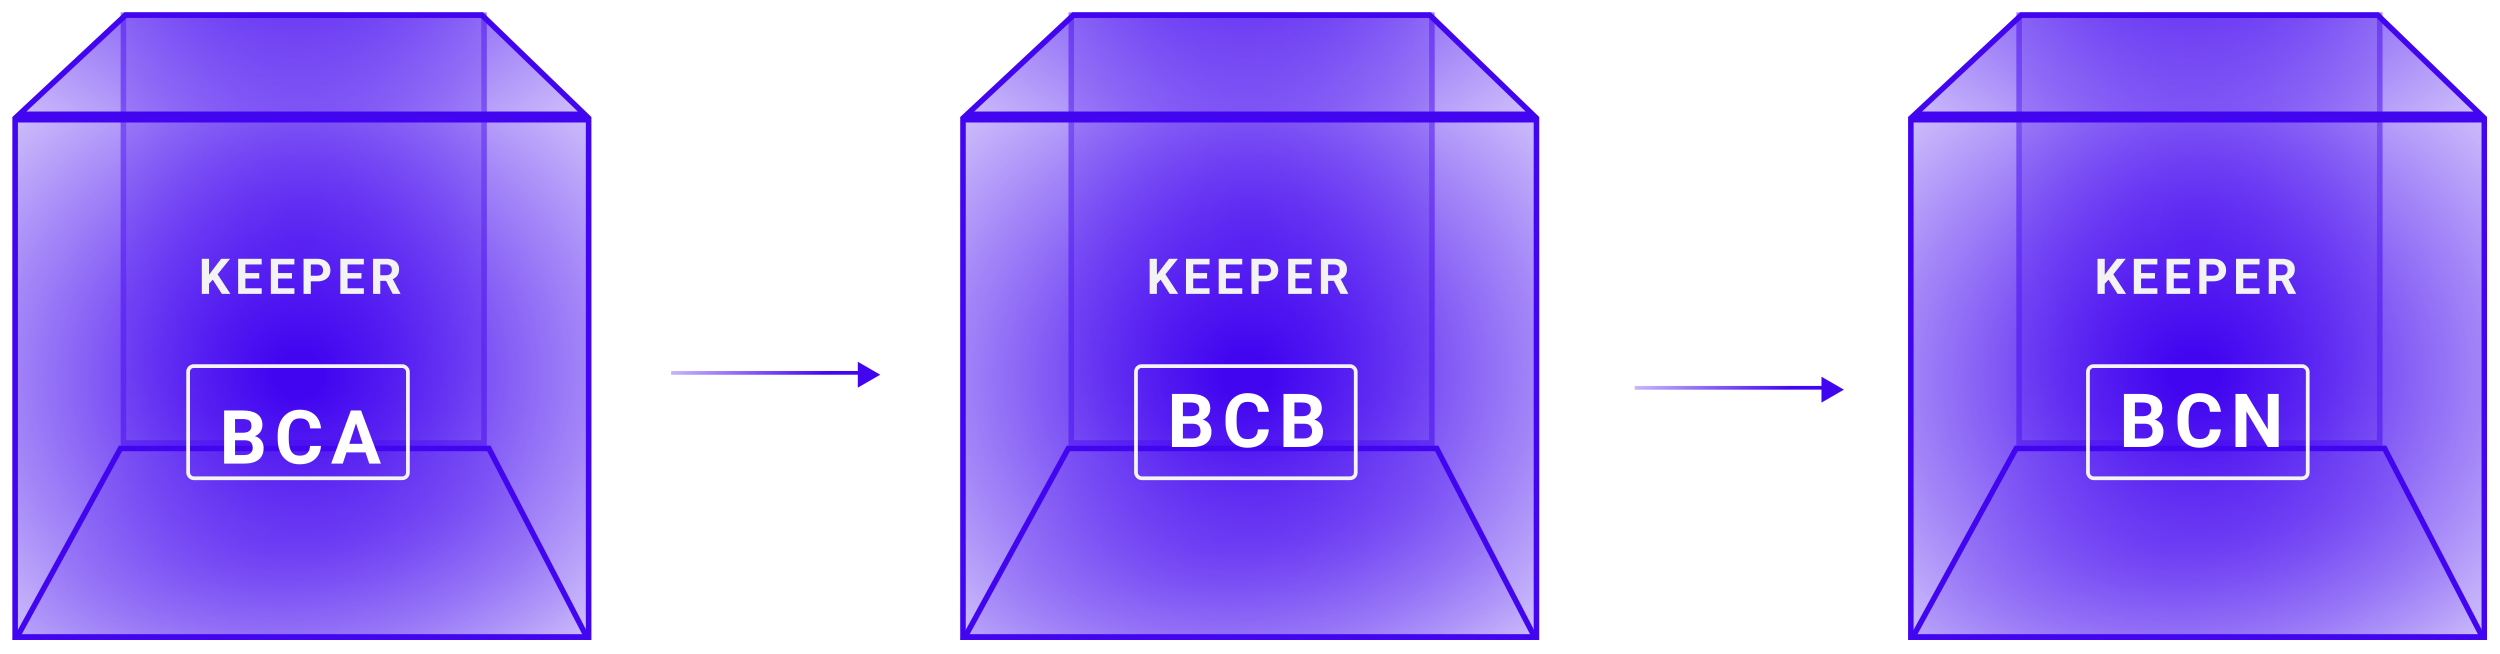 <svg width="604" height="158" viewBox="0 0 604 158" fill="none" xmlns="http://www.w3.org/2000/svg">
<g filter="url(#filter0_f_438_97)">
<rect x="3" y="28.268" width="139.869" height="126.333" fill="url(#paint0_radial_438_97)"/>
<rect x="3.664" y="28.931" width="138.542" height="125.006" stroke="#4205F0" stroke-width="1.327"/>
</g>
<g opacity="0.5" filter="url(#filter1_f_438_97)">
<rect x="29.169" y="3" width="88.433" height="104.676" fill="url(#paint1_radial_438_97)"/>
<rect x="29.832" y="3.664" width="87.106" height="103.349" stroke="#4205F0" stroke-width="1.327"/>
</g>
<g filter="url(#filter2_f_438_97)">
<path d="M28.718 107.676H118.505L142.869 154.6H3L28.718 107.676Z" fill="url(#paint2_radial_438_97)" fill-opacity="0.3"/>
<path d="M4.12 153.936L29.111 108.339H118.102L141.777 153.936H4.12Z" stroke="#4205F0" stroke-width="1.327"/>
</g>
<g filter="url(#filter3_f_438_97)">
<path d="M30.071 3H116.7L142.869 28.267H3L30.071 3Z" fill="url(#paint3_radial_438_97)"/>
<path d="M4.683 27.603L30.333 3.664H116.432L141.227 27.603H4.683Z" stroke="#4205F0" stroke-width="1.327"/>
</g>
<path d="M50.505 62.519V71H48.757V62.519H50.505ZM55.584 62.519L52.223 66.707L50.283 68.792L49.969 67.138L51.279 65.344L53.441 62.519H55.584ZM53.598 71L51.099 67.08L52.392 65.996L55.666 71H53.598ZM63.226 69.637V71H58.711V69.637H63.226ZM59.282 62.519V71H57.535V62.519H59.282ZM62.637 65.973V67.301H58.711V65.973H62.637ZM63.22 62.519V63.888H58.711V62.519H63.22ZM71.129 69.637V71H66.615V69.637H71.129ZM67.186 62.519V71H65.438V62.519H67.186ZM70.541 65.973V67.301H66.615V65.973H70.541ZM71.123 62.519V63.888H66.615V62.519H71.123ZM76.644 67.977H74.483V66.614H76.644C76.978 66.614 77.25 66.559 77.46 66.451C77.669 66.338 77.823 66.183 77.92 65.985C78.017 65.787 78.066 65.563 78.066 65.315C78.066 65.062 78.017 64.827 77.92 64.61C77.823 64.392 77.669 64.218 77.46 64.086C77.25 63.954 76.978 63.888 76.644 63.888H75.089V71H73.341V62.519H76.644C77.308 62.519 77.877 62.639 78.351 62.88C78.829 63.117 79.194 63.445 79.446 63.864C79.699 64.284 79.825 64.763 79.825 65.303C79.825 65.851 79.699 66.324 79.446 66.724C79.194 67.124 78.829 67.433 78.351 67.651C77.877 67.868 77.308 67.977 76.644 67.977ZM87.915 69.637V71H83.4V69.637H87.915ZM83.971 62.519V71H82.224V62.519H83.971ZM87.326 65.973V67.301H83.4V65.973H87.326ZM87.909 62.519V63.888H83.4V62.519H87.909ZM90.127 62.519H93.29C93.939 62.519 94.496 62.616 94.962 62.81C95.432 63.004 95.793 63.291 96.045 63.672C96.298 64.053 96.424 64.521 96.424 65.076C96.424 65.53 96.346 65.921 96.191 66.247C96.04 66.569 95.824 66.839 95.544 67.056C95.269 67.27 94.944 67.441 94.572 67.569L94.018 67.86H91.269L91.257 66.497H93.302C93.609 66.497 93.863 66.443 94.065 66.334C94.267 66.225 94.418 66.074 94.519 65.88C94.624 65.686 94.676 65.46 94.676 65.204C94.676 64.932 94.626 64.697 94.525 64.499C94.424 64.301 94.271 64.15 94.065 64.045C93.859 63.94 93.601 63.888 93.29 63.888H91.875V71H90.127V62.519ZM94.869 71L92.935 67.219L94.781 67.208L96.739 70.918V71H94.869Z" fill="#F3F3F3"/>
<g filter="url(#filter4_d_438_97)">
<g filter="url(#filter5_d_438_97)">
<path d="M59.169 102.369H55.873L55.855 100.554H58.622C59.11 100.554 59.509 100.492 59.821 100.369C60.132 100.239 60.364 100.054 60.517 99.813C60.675 99.567 60.755 99.267 60.755 98.915C60.755 98.515 60.678 98.192 60.526 97.945C60.379 97.698 60.147 97.519 59.83 97.408C59.518 97.296 59.116 97.24 58.622 97.24H56.789V108H54.146V95.169H58.622C59.368 95.169 60.035 95.24 60.623 95.381C61.216 95.522 61.718 95.736 62.13 96.024C62.541 96.312 62.855 96.676 63.072 97.117C63.29 97.552 63.398 98.069 63.398 98.668C63.398 99.197 63.278 99.684 63.037 100.131C62.802 100.577 62.429 100.941 61.918 101.223C61.413 101.505 60.752 101.661 59.935 101.69L59.169 102.369ZM59.054 108H55.15L56.181 105.938H59.054C59.518 105.938 59.897 105.864 60.191 105.718C60.485 105.565 60.702 105.359 60.843 105.101C60.984 104.842 61.054 104.546 61.054 104.211C61.054 103.835 60.99 103.509 60.861 103.233C60.737 102.956 60.538 102.745 60.261 102.598C59.985 102.445 59.621 102.369 59.169 102.369H56.622L56.639 100.554H59.812L60.42 101.267C61.201 101.256 61.83 101.394 62.306 101.682C62.788 101.964 63.137 102.331 63.355 102.783C63.578 103.235 63.689 103.72 63.689 104.237C63.689 105.06 63.51 105.753 63.152 106.317C62.793 106.875 62.268 107.295 61.574 107.577C60.887 107.859 60.047 108 59.054 108ZM74.915 103.744H77.549C77.496 104.607 77.258 105.374 76.835 106.044C76.418 106.713 75.834 107.236 75.082 107.612C74.336 107.988 73.437 108.176 72.385 108.176C71.563 108.176 70.826 108.035 70.173 107.753C69.521 107.465 68.963 107.054 68.499 106.52C68.041 105.985 67.691 105.339 67.45 104.581C67.21 103.823 67.089 102.974 67.089 102.034V101.144C67.089 100.204 67.213 99.355 67.459 98.597C67.712 97.834 68.07 97.184 68.534 96.65C69.004 96.115 69.565 95.704 70.218 95.416C70.87 95.128 71.598 94.984 72.403 94.984C73.472 94.984 74.374 95.178 75.108 95.566C75.849 95.954 76.421 96.488 76.827 97.17C77.238 97.851 77.485 98.627 77.567 99.496H74.923C74.894 98.979 74.791 98.541 74.615 98.183C74.439 97.819 74.171 97.546 73.813 97.364C73.46 97.175 72.99 97.082 72.403 97.082C71.962 97.082 71.578 97.164 71.249 97.328C70.919 97.493 70.643 97.743 70.42 98.077C70.197 98.412 70.029 98.835 69.918 99.346C69.812 99.852 69.759 100.445 69.759 101.126V102.034C69.759 102.698 69.809 103.282 69.909 103.788C70.009 104.287 70.162 104.71 70.367 105.057C70.579 105.397 70.849 105.656 71.178 105.832C71.513 106.003 71.915 106.088 72.385 106.088C72.938 106.088 73.393 106 73.751 105.823C74.11 105.647 74.383 105.386 74.571 105.039C74.765 104.692 74.879 104.261 74.915 103.744ZM86.307 97.364L82.817 108H80.006L84.774 95.169H86.563L86.307 97.364ZM89.206 108L85.708 97.364L85.426 95.169H87.232L92.026 108H89.206ZM89.048 103.224V105.295H82.271V103.224H89.048Z" fill="white"/>
</g>
</g>
<rect x="45.451" y="88.451" width="53.098" height="27.098" rx="1.354" stroke="#F4F4F4" stroke-width="0.902"/>
<g filter="url(#filter6_f_438_97)">
<rect x="232" y="28.268" width="139.869" height="126.333" fill="url(#paint4_radial_438_97)"/>
<rect x="232.664" y="28.931" width="138.542" height="125.006" stroke="#4205F0" stroke-width="1.327"/>
</g>
<g opacity="0.5" filter="url(#filter7_f_438_97)">
<rect x="258.169" y="3" width="88.433" height="104.676" fill="url(#paint5_radial_438_97)"/>
<rect x="258.832" y="3.664" width="87.106" height="103.349" stroke="#4205F0" stroke-width="1.327"/>
</g>
<g filter="url(#filter8_f_438_97)">
<path d="M257.718 107.676H347.505L371.869 154.6H232L257.718 107.676Z" fill="url(#paint6_radial_438_97)" fill-opacity="0.3"/>
<path d="M233.12 153.936L258.111 108.339H347.102L370.777 153.936H233.12Z" stroke="#4205F0" stroke-width="1.327"/>
</g>
<g filter="url(#filter9_f_438_97)">
<path d="M259.071 3H345.7L371.869 28.267H232L259.071 3Z" fill="url(#paint7_radial_438_97)"/>
<path d="M233.683 27.603L259.333 3.664H345.432L370.227 27.603H233.683Z" stroke="#4205F0" stroke-width="1.327"/>
</g>
<path d="M279.505 62.519V71H277.757V62.519H279.505ZM284.584 62.519L281.223 66.707L279.283 68.792L278.969 67.138L280.28 65.344L282.441 62.519H284.584ZM282.598 71L280.099 67.08L281.392 65.996L284.666 71H282.598ZM292.226 69.637V71H287.711V69.637H292.226ZM288.282 62.519V71H286.535V62.519H288.282ZM291.637 65.973V67.301H287.711V65.973H291.637ZM292.22 62.519V63.888H287.711V62.519H292.22ZM300.129 69.637V71H295.615V69.637H300.129ZM296.186 62.519V71H294.438V62.519H296.186ZM299.541 65.973V67.301H295.615V65.973H299.541ZM300.123 62.519V63.888H295.615V62.519H300.123ZM305.644 67.977H303.483V66.614H305.644C305.978 66.614 306.25 66.559 306.46 66.451C306.67 66.338 306.823 66.183 306.92 65.985C307.017 65.787 307.066 65.563 307.066 65.315C307.066 65.062 307.017 64.827 306.92 64.61C306.823 64.392 306.67 64.218 306.46 64.086C306.25 63.954 305.978 63.888 305.644 63.888H304.089V71H302.341V62.519H305.644C306.308 62.519 306.877 62.639 307.351 62.88C307.829 63.117 308.194 63.445 308.446 63.864C308.699 64.284 308.825 64.763 308.825 65.303C308.825 65.851 308.699 66.324 308.446 66.724C308.194 67.124 307.829 67.433 307.351 67.651C306.877 67.868 306.308 67.977 305.644 67.977ZM316.915 69.637V71H312.4V69.637H316.915ZM312.971 62.519V71H311.224V62.519H312.971ZM316.326 65.973V67.301H312.4V65.973H316.326ZM316.909 62.519V63.888H312.4V62.519H316.909ZM319.127 62.519H322.29C322.939 62.519 323.496 62.616 323.962 62.81C324.432 63.004 324.793 63.291 325.045 63.672C325.298 64.053 325.424 64.521 325.424 65.076C325.424 65.53 325.346 65.921 325.191 66.247C325.04 66.569 324.824 66.839 324.544 67.056C324.269 67.27 323.944 67.441 323.572 67.569L323.018 67.86H320.269L320.257 66.497H322.302C322.609 66.497 322.863 66.443 323.065 66.334C323.267 66.225 323.418 66.074 323.519 65.88C323.624 65.686 323.676 65.46 323.676 65.204C323.676 64.932 323.626 64.697 323.525 64.499C323.424 64.301 323.271 64.15 323.065 64.045C322.859 63.94 322.601 63.888 322.29 63.888H320.875V71H319.127V62.519ZM323.869 71L321.935 67.219L323.781 67.208L325.739 70.918V71H323.869Z" fill="#F3F3F3"/>
<g filter="url(#filter10_d_438_97)">
<path d="M288.169 102.369H284.873L284.855 100.554H287.622C288.11 100.554 288.509 100.492 288.821 100.369C289.132 100.239 289.364 100.054 289.517 99.813C289.676 99.567 289.755 99.267 289.755 98.915C289.755 98.515 289.678 98.192 289.526 97.945C289.379 97.698 289.147 97.519 288.83 97.408C288.518 97.296 288.116 97.24 287.622 97.24H285.789V108H283.146V95.169H287.622C288.368 95.169 289.035 95.24 289.623 95.381C290.216 95.522 290.718 95.736 291.13 96.024C291.541 96.312 291.855 96.676 292.072 97.117C292.29 97.552 292.399 98.069 292.399 98.668C292.399 99.197 292.278 99.684 292.037 100.131C291.802 100.577 291.429 100.941 290.918 101.223C290.413 101.505 289.752 101.661 288.935 101.69L288.169 102.369ZM288.054 108H284.15L285.181 105.938H288.054C288.518 105.938 288.897 105.864 289.191 105.718C289.485 105.565 289.702 105.359 289.843 105.101C289.984 104.842 290.054 104.546 290.054 104.211C290.054 103.835 289.99 103.509 289.861 103.233C289.737 102.956 289.537 102.745 289.261 102.598C288.985 102.445 288.621 102.369 288.169 102.369H285.622L285.639 100.554H288.812L289.42 101.267C290.201 101.256 290.83 101.394 291.306 101.682C291.788 101.964 292.137 102.331 292.354 102.783C292.578 103.235 292.689 103.72 292.689 104.237C292.689 105.06 292.51 105.753 292.152 106.317C291.793 106.875 291.268 107.295 290.574 107.577C289.887 107.859 289.047 108 288.054 108ZM303.914 103.744H306.549C306.496 104.607 306.259 105.374 305.836 106.044C305.418 106.713 304.834 107.236 304.082 107.612C303.336 107.988 302.437 108.176 301.385 108.176C300.563 108.176 299.826 108.035 299.173 107.753C298.521 107.465 297.963 107.054 297.499 106.52C297.041 105.985 296.691 105.339 296.45 104.581C296.21 103.823 296.089 102.974 296.089 102.034V101.144C296.089 100.204 296.212 99.355 296.459 98.597C296.712 97.834 297.07 97.184 297.534 96.65C298.004 96.115 298.565 95.704 299.217 95.416C299.87 95.128 300.598 94.984 301.403 94.984C302.472 94.984 303.374 95.178 304.108 95.566C304.849 95.954 305.421 96.488 305.827 97.17C306.238 97.851 306.485 98.627 306.567 99.496H303.923C303.894 98.979 303.791 98.541 303.615 98.183C303.439 97.819 303.171 97.546 302.813 97.364C302.46 97.175 301.99 97.082 301.403 97.082C300.962 97.082 300.578 97.164 300.249 97.328C299.92 97.493 299.643 97.743 299.42 98.077C299.197 98.412 299.03 98.835 298.918 99.346C298.812 99.852 298.759 100.445 298.759 101.126V102.034C298.759 102.698 298.809 103.282 298.909 103.788C299.009 104.287 299.162 104.71 299.367 105.057C299.579 105.397 299.849 105.656 300.178 105.832C300.513 106.003 300.915 106.088 301.385 106.088C301.938 106.088 302.393 106 302.751 105.823C303.11 105.647 303.383 105.386 303.571 105.039C303.765 104.692 303.879 104.261 303.914 103.744ZM315.113 102.369H311.817L311.8 100.554H314.567C315.054 100.554 315.454 100.492 315.765 100.369C316.077 100.239 316.309 100.054 316.461 99.813C316.62 99.567 316.699 99.267 316.699 98.915C316.699 98.515 316.623 98.192 316.47 97.945C316.323 97.698 316.091 97.519 315.774 97.408C315.463 97.296 315.06 97.24 314.567 97.24H312.734V108H310.09V95.169H314.567C315.313 95.169 315.98 95.24 316.567 95.381C317.161 95.522 317.663 95.736 318.074 96.024C318.485 96.312 318.8 96.676 319.017 97.117C319.234 97.552 319.343 98.069 319.343 98.668C319.343 99.197 319.223 99.684 318.982 100.131C318.747 100.577 318.374 100.941 317.863 101.223C317.357 101.505 316.696 101.661 315.88 101.69L315.113 102.369ZM314.999 108H311.095L312.126 105.938H314.999C315.463 105.938 315.842 105.864 316.135 105.718C316.429 105.565 316.646 105.359 316.787 105.101C316.928 104.842 316.999 104.546 316.999 104.211C316.999 103.835 316.934 103.509 316.805 103.233C316.682 102.956 316.482 102.745 316.206 102.598C315.93 102.445 315.566 102.369 315.113 102.369H312.566L312.584 100.554H315.756L316.364 101.267C317.146 101.256 317.774 101.394 318.25 101.682C318.732 101.964 319.082 102.331 319.299 102.783C319.522 103.235 319.634 103.72 319.634 104.237C319.634 105.06 319.455 105.753 319.096 106.317C318.738 106.875 318.212 107.295 317.519 107.577C316.832 107.859 315.991 108 314.999 108Z" fill="white"/>
</g>
<rect x="274.451" y="88.451" width="53.098" height="27.098" rx="1.354" stroke="#F4F4F4" stroke-width="0.902"/>
<g filter="url(#filter11_f_438_97)">
<rect x="461" y="28.268" width="139.869" height="126.333" fill="url(#paint8_radial_438_97)"/>
<rect x="461.664" y="28.931" width="138.542" height="125.006" stroke="#4205F0" stroke-width="1.327"/>
</g>
<g opacity="0.5" filter="url(#filter12_f_438_97)">
<rect x="487.169" y="3" width="88.433" height="104.676" fill="url(#paint9_radial_438_97)"/>
<rect x="487.832" y="3.664" width="87.106" height="103.349" stroke="#4205F0" stroke-width="1.327"/>
</g>
<g filter="url(#filter13_f_438_97)">
<path d="M486.718 107.676H576.505L600.869 154.6H461L486.718 107.676Z" fill="url(#paint10_radial_438_97)" fill-opacity="0.3"/>
<path d="M462.12 153.936L487.111 108.339H576.102L599.777 153.936H462.12Z" stroke="#4205F0" stroke-width="1.327"/>
</g>
<g filter="url(#filter14_f_438_97)">
<path d="M488.071 3H574.7L600.869 28.267H461L488.071 3Z" fill="url(#paint11_radial_438_97)"/>
<path d="M462.683 27.603L488.333 3.664H574.432L599.227 27.603H462.683Z" stroke="#4205F0" stroke-width="1.327"/>
</g>
<path d="M508.505 62.519V71H506.757V62.519H508.505ZM513.584 62.519L510.223 66.707L508.283 68.792L507.969 67.138L509.28 65.344L511.441 62.519H513.584ZM511.598 71L509.099 67.08L510.392 65.996L513.666 71H511.598ZM521.226 69.637V71H516.711V69.637H521.226ZM517.282 62.519V71H515.535V62.519H517.282ZM520.637 65.973V67.301H516.711V65.973H520.637ZM521.22 62.519V63.888H516.711V62.519H521.22ZM529.129 69.637V71H524.615V69.637H529.129ZM525.186 62.519V71H523.438V62.519H525.186ZM528.541 65.973V67.301H524.615V65.973H528.541ZM529.123 62.519V63.888H524.615V62.519H529.123ZM534.644 67.977H532.483V66.614H534.644C534.978 66.614 535.25 66.559 535.46 66.451C535.67 66.338 535.823 66.183 535.92 65.985C536.017 65.787 536.066 65.563 536.066 65.315C536.066 65.062 536.017 64.827 535.92 64.61C535.823 64.392 535.67 64.218 535.46 64.086C535.25 63.954 534.978 63.888 534.644 63.888H533.089V71H531.341V62.519H534.644C535.308 62.519 535.877 62.639 536.351 62.88C536.829 63.117 537.194 63.445 537.446 63.864C537.699 64.284 537.825 64.763 537.825 65.303C537.825 65.851 537.699 66.324 537.446 66.724C537.194 67.124 536.829 67.433 536.351 67.651C535.877 67.868 535.308 67.977 534.644 67.977ZM545.915 69.637V71H541.4V69.637H545.915ZM541.971 62.519V71H540.224V62.519H541.971ZM545.326 65.973V67.301H541.4V65.973H545.326ZM545.909 62.519V63.888H541.4V62.519H545.909ZM548.127 62.519H551.29C551.939 62.519 552.496 62.616 552.962 62.81C553.432 63.004 553.793 63.291 554.045 63.672C554.298 64.053 554.424 64.521 554.424 65.076C554.424 65.53 554.346 65.921 554.191 66.247C554.04 66.569 553.824 66.839 553.544 67.056C553.269 67.27 552.944 67.441 552.572 67.569L552.018 67.86H549.269L549.257 66.497H551.302C551.609 66.497 551.863 66.443 552.065 66.334C552.267 66.225 552.418 66.074 552.519 65.88C552.624 65.686 552.676 65.46 552.676 65.204C552.676 64.932 552.626 64.697 552.525 64.499C552.424 64.301 552.271 64.15 552.065 64.045C551.859 63.94 551.601 63.888 551.29 63.888H549.875V71H548.127V62.519ZM552.869 71L550.935 67.219L552.781 67.208L554.739 70.918V71H552.869Z" fill="#F3F3F3"/>
<g filter="url(#filter15_d_438_97)">
<path d="M518.169 102.369H514.873L514.855 100.554H517.622C518.11 100.554 518.509 100.492 518.821 100.369C519.132 100.239 519.364 100.054 519.517 99.813C519.676 99.567 519.755 99.267 519.755 98.915C519.755 98.515 519.678 98.192 519.526 97.945C519.379 97.698 519.147 97.519 518.83 97.408C518.518 97.296 518.116 97.24 517.622 97.24H515.789V108H513.146V95.169H517.622C518.368 95.169 519.035 95.24 519.623 95.381C520.216 95.522 520.718 95.736 521.13 96.024C521.541 96.312 521.855 96.676 522.072 97.117C522.29 97.552 522.399 98.069 522.399 98.668C522.399 99.197 522.278 99.684 522.037 100.131C521.802 100.577 521.429 100.941 520.918 101.223C520.413 101.505 519.752 101.661 518.935 101.69L518.169 102.369ZM518.054 108H514.15L515.181 105.938H518.054C518.518 105.938 518.897 105.864 519.191 105.718C519.485 105.565 519.702 105.359 519.843 105.101C519.984 104.842 520.054 104.546 520.054 104.211C520.054 103.835 519.99 103.509 519.861 103.233C519.737 102.956 519.537 102.745 519.261 102.598C518.985 102.445 518.621 102.369 518.169 102.369H515.622L515.639 100.554H518.812L519.42 101.267C520.201 101.256 520.83 101.394 521.306 101.682C521.788 101.964 522.137 102.331 522.354 102.783C522.578 103.235 522.689 103.72 522.689 104.237C522.689 105.06 522.51 105.753 522.152 106.317C521.793 106.875 521.268 107.295 520.574 107.577C519.887 107.859 519.047 108 518.054 108ZM533.914 103.744H536.549C536.496 104.607 536.259 105.374 535.836 106.044C535.418 106.713 534.834 107.236 534.082 107.612C533.336 107.988 532.437 108.176 531.385 108.176C530.563 108.176 529.826 108.035 529.173 107.753C528.521 107.465 527.963 107.054 527.499 106.52C527.041 105.985 526.691 105.339 526.45 104.581C526.21 103.823 526.089 102.974 526.089 102.034V101.144C526.089 100.204 526.212 99.355 526.459 98.597C526.712 97.834 527.07 97.184 527.534 96.65C528.004 96.115 528.565 95.704 529.217 95.416C529.87 95.128 530.598 94.984 531.403 94.984C532.472 94.984 533.374 95.178 534.108 95.566C534.849 95.954 535.421 96.488 535.827 97.17C536.238 97.851 536.485 98.627 536.567 99.496H533.923C533.894 98.979 533.791 98.541 533.615 98.183C533.439 97.819 533.171 97.546 532.813 97.364C532.46 97.175 531.99 97.082 531.403 97.082C530.962 97.082 530.578 97.164 530.249 97.328C529.92 97.493 529.643 97.743 529.42 98.077C529.197 98.412 529.03 98.835 528.918 99.346C528.812 99.852 528.759 100.445 528.759 101.126V102.034C528.759 102.698 528.809 103.282 528.909 103.788C529.009 104.287 529.162 104.71 529.367 105.057C529.579 105.397 529.849 105.656 530.178 105.832C530.513 106.003 530.915 106.088 531.385 106.088C531.938 106.088 532.393 106 532.751 105.823C533.11 105.647 533.383 105.386 533.571 105.039C533.765 104.692 533.879 104.261 533.914 103.744ZM550.533 95.169V108H547.889L542.734 99.399V108H540.09V95.169H542.734L547.898 103.779V95.169H550.533Z" fill="white"/>
</g>
<rect x="504.451" y="88.451" width="53.098" height="27.098" rx="1.354" stroke="#F4F4F4" stroke-width="0.902"/>
<g filter="url(#filter16_f_438_97)">
<rect x="162.129" y="89.629" width="46.924" height="0.902" fill="url(#paint12_linear_438_97)"/>
</g>
<path d="M212.662 90.531L207.248 87.405V93.657L212.662 90.531Z" fill="#4205F0"/>
<g filter="url(#filter17_f_438_97)">
<rect x="394.948" y="93.238" width="46.924" height="0.902" fill="url(#paint13_linear_438_97)"/>
</g>
<path d="M445.481 94.141L440.067 91.014V97.266L445.481 94.141Z" fill="#4205F0"/>
<defs>
<filter id="filter0_f_438_97" x="0.346" y="25.613" width="145.177" height="131.642" filterUnits="userSpaceOnUse" color-interpolation-filters="sRGB">
<feFlood flood-opacity="0" result="BackgroundImageFix"/>
<feBlend mode="normal" in="SourceGraphic" in2="BackgroundImageFix" result="shape"/>
<feGaussianBlur stdDeviation="1.327" result="effect1_foregroundBlur_438_97"/>
</filter>
<filter id="filter1_f_438_97" x="26.515" y="0.346" width="93.742" height="109.984" filterUnits="userSpaceOnUse" color-interpolation-filters="sRGB">
<feFlood flood-opacity="0" result="BackgroundImageFix"/>
<feBlend mode="normal" in="SourceGraphic" in2="BackgroundImageFix" result="shape"/>
<feGaussianBlur stdDeviation="1.327" result="effect1_foregroundBlur_438_97"/>
</filter>
<filter id="filter2_f_438_97" x="0.346" y="105.022" width="145.177" height="52.232" filterUnits="userSpaceOnUse" color-interpolation-filters="sRGB">
<feFlood flood-opacity="0" result="BackgroundImageFix"/>
<feBlend mode="normal" in="SourceGraphic" in2="BackgroundImageFix" result="shape"/>
<feGaussianBlur stdDeviation="1.327" result="effect1_foregroundBlur_438_97"/>
</filter>
<filter id="filter3_f_438_97" x="0.346" y="0.346" width="145.177" height="30.576" filterUnits="userSpaceOnUse" color-interpolation-filters="sRGB">
<feFlood flood-opacity="0" result="BackgroundImageFix"/>
<feBlend mode="normal" in="SourceGraphic" in2="BackgroundImageFix" result="shape"/>
<feGaussianBlur stdDeviation="1.327" result="effect1_foregroundBlur_438_97"/>
</filter>
<filter id="filter4_d_438_97" x="52.145" y="92.984" width="41.881" height="17.191" filterUnits="userSpaceOnUse" color-interpolation-filters="sRGB">
<feFlood flood-opacity="0" result="BackgroundImageFix"/>
<feColorMatrix in="SourceAlpha" type="matrix" values="0 0 0 0 0 0 0 0 0 0 0 0 0 0 0 0 0 0 127 0" result="hardAlpha"/>
<feOffset/>
<feGaussianBlur stdDeviation="1"/>
<feComposite in2="hardAlpha" operator="out"/>
<feColorMatrix type="matrix" values="0 0 0 0 1 0 0 0 0 1 0 0 0 0 1 0 0 0 1 0"/>
<feBlend mode="normal" in2="BackgroundImageFix" result="effect1_dropShadow_438_97"/>
<feBlend mode="normal" in="SourceGraphic" in2="effect1_dropShadow_438_97" result="shape"/>
</filter>
<filter id="filter5_d_438_97" x="44.145" y="88.984" width="57.881" height="33.191" filterUnits="userSpaceOnUse" color-interpolation-filters="sRGB">
<feFlood flood-opacity="0" result="BackgroundImageFix"/>
<feColorMatrix in="SourceAlpha" type="matrix" values="0 0 0 0 0 0 0 0 0 0 0 0 0 0 0 0 0 0 127 0" result="hardAlpha"/>
<feOffset dy="4"/>
<feGaussianBlur stdDeviation="5"/>
<feComposite in2="hardAlpha" operator="out"/>
<feColorMatrix type="matrix" values="0 0 0 0 1 0 0 0 0 1 0 0 0 0 1 0 0 0 0.25 0"/>
<feBlend mode="normal" in2="BackgroundImageFix" result="effect1_dropShadow_438_97"/>
<feBlend mode="normal" in="SourceGraphic" in2="effect1_dropShadow_438_97" result="shape"/>
</filter>
<filter id="filter6_f_438_97" x="229.346" y="25.613" width="145.177" height="131.642" filterUnits="userSpaceOnUse" color-interpolation-filters="sRGB">
<feFlood flood-opacity="0" result="BackgroundImageFix"/>
<feBlend mode="normal" in="SourceGraphic" in2="BackgroundImageFix" result="shape"/>
<feGaussianBlur stdDeviation="1.327" result="effect1_foregroundBlur_438_97"/>
</filter>
<filter id="filter7_f_438_97" x="255.515" y="0.346" width="93.742" height="109.984" filterUnits="userSpaceOnUse" color-interpolation-filters="sRGB">
<feFlood flood-opacity="0" result="BackgroundImageFix"/>
<feBlend mode="normal" in="SourceGraphic" in2="BackgroundImageFix" result="shape"/>
<feGaussianBlur stdDeviation="1.327" result="effect1_foregroundBlur_438_97"/>
</filter>
<filter id="filter8_f_438_97" x="229.346" y="105.022" width="145.177" height="52.232" filterUnits="userSpaceOnUse" color-interpolation-filters="sRGB">
<feFlood flood-opacity="0" result="BackgroundImageFix"/>
<feBlend mode="normal" in="SourceGraphic" in2="BackgroundImageFix" result="shape"/>
<feGaussianBlur stdDeviation="1.327" result="effect1_foregroundBlur_438_97"/>
</filter>
<filter id="filter9_f_438_97" x="229.346" y="0.346" width="145.177" height="30.576" filterUnits="userSpaceOnUse" color-interpolation-filters="sRGB">
<feFlood flood-opacity="0" result="BackgroundImageFix"/>
<feBlend mode="normal" in="SourceGraphic" in2="BackgroundImageFix" result="shape"/>
<feGaussianBlur stdDeviation="1.327" result="effect1_foregroundBlur_438_97"/>
</filter>
<filter id="filter10_d_438_97" x="281.146" y="92.984" width="40.488" height="17.191" filterUnits="userSpaceOnUse" color-interpolation-filters="sRGB">
<feFlood flood-opacity="0" result="BackgroundImageFix"/>
<feColorMatrix in="SourceAlpha" type="matrix" values="0 0 0 0 0 0 0 0 0 0 0 0 0 0 0 0 0 0 127 0" result="hardAlpha"/>
<feOffset/>
<feGaussianBlur stdDeviation="1"/>
<feComposite in2="hardAlpha" operator="out"/>
<feColorMatrix type="matrix" values="0 0 0 0 1 0 0 0 0 1 0 0 0 0 1 0 0 0 1 0"/>
<feBlend mode="normal" in2="BackgroundImageFix" result="effect1_dropShadow_438_97"/>
<feBlend mode="normal" in="SourceGraphic" in2="effect1_dropShadow_438_97" result="shape"/>
</filter>
<filter id="filter11_f_438_97" x="458.346" y="25.613" width="145.177" height="131.642" filterUnits="userSpaceOnUse" color-interpolation-filters="sRGB">
<feFlood flood-opacity="0" result="BackgroundImageFix"/>
<feBlend mode="normal" in="SourceGraphic" in2="BackgroundImageFix" result="shape"/>
<feGaussianBlur stdDeviation="1.327" result="effect1_foregroundBlur_438_97"/>
</filter>
<filter id="filter12_f_438_97" x="484.515" y="0.346" width="93.742" height="109.984" filterUnits="userSpaceOnUse" color-interpolation-filters="sRGB">
<feFlood flood-opacity="0" result="BackgroundImageFix"/>
<feBlend mode="normal" in="SourceGraphic" in2="BackgroundImageFix" result="shape"/>
<feGaussianBlur stdDeviation="1.327" result="effect1_foregroundBlur_438_97"/>
</filter>
<filter id="filter13_f_438_97" x="458.346" y="105.022" width="145.177" height="52.232" filterUnits="userSpaceOnUse" color-interpolation-filters="sRGB">
<feFlood flood-opacity="0" result="BackgroundImageFix"/>
<feBlend mode="normal" in="SourceGraphic" in2="BackgroundImageFix" result="shape"/>
<feGaussianBlur stdDeviation="1.327" result="effect1_foregroundBlur_438_97"/>
</filter>
<filter id="filter14_f_438_97" x="458.346" y="0.346" width="145.177" height="30.576" filterUnits="userSpaceOnUse" color-interpolation-filters="sRGB">
<feFlood flood-opacity="0" result="BackgroundImageFix"/>
<feBlend mode="normal" in="SourceGraphic" in2="BackgroundImageFix" result="shape"/>
<feGaussianBlur stdDeviation="1.327" result="effect1_foregroundBlur_438_97"/>
</filter>
<filter id="filter15_d_438_97" x="511.146" y="92.984" width="41.388" height="17.191" filterUnits="userSpaceOnUse" color-interpolation-filters="sRGB">
<feFlood flood-opacity="0" result="BackgroundImageFix"/>
<feColorMatrix in="SourceAlpha" type="matrix" values="0 0 0 0 0 0 0 0 0 0 0 0 0 0 0 0 0 0 127 0" result="hardAlpha"/>
<feOffset/>
<feGaussianBlur stdDeviation="1"/>
<feComposite in2="hardAlpha" operator="out"/>
<feColorMatrix type="matrix" values="0 0 0 0 1 0 0 0 0 1 0 0 0 0 1 0 0 0 1 0"/>
<feBlend mode="normal" in2="BackgroundImageFix" result="effect1_dropShadow_438_97"/>
<feBlend mode="normal" in="SourceGraphic" in2="effect1_dropShadow_438_97" result="shape"/>
</filter>
<filter id="filter16_f_438_97" x="159.475" y="86.975" width="52.232" height="6.211" filterUnits="userSpaceOnUse" color-interpolation-filters="sRGB">
<feFlood flood-opacity="0" result="BackgroundImageFix"/>
<feBlend mode="normal" in="SourceGraphic" in2="BackgroundImageFix" result="shape"/>
<feGaussianBlur stdDeviation="1.327" result="effect1_foregroundBlur_438_97"/>
</filter>
<filter id="filter17_f_438_97" x="392.294" y="90.584" width="52.232" height="6.211" filterUnits="userSpaceOnUse" color-interpolation-filters="sRGB">
<feFlood flood-opacity="0" result="BackgroundImageFix"/>
<feBlend mode="normal" in="SourceGraphic" in2="BackgroundImageFix" result="shape"/>
<feGaussianBlur stdDeviation="1.327" result="effect1_foregroundBlur_438_97"/>
</filter>
<radialGradient id="paint0_radial_438_97" cx="0" cy="0" r="1" gradientUnits="userSpaceOnUse" gradientTransform="translate(72.224 90.687) rotate(86.263) scale(117.943 130.642)">
<stop offset="0.047" stop-color="#4205F0"/>
<stop offset="1" stop-color="#4205F0" stop-opacity="0"/>
</radialGradient>
<radialGradient id="paint1_radial_438_97" cx="0" cy="0" r="1" gradientUnits="userSpaceOnUse" gradientTransform="translate(72.936 54.719) rotate(87.147) scale(97.637 82.673)">
<stop offset="0.047" stop-color="#4205F0"/>
<stop offset="1" stop-color="#4205F0" stop-opacity="0"/>
</radialGradient>
<radialGradient id="paint2_radial_438_97" cx="0" cy="0" r="1" gradientUnits="userSpaceOnUse" gradientTransform="translate(72.224 130.86) rotate(80.026) scale(44.385 128.942)">
<stop offset="0.047" stop-color="#4205F0"/>
<stop offset="1" stop-color="#4205F0" stop-opacity="0"/>
</radialGradient>
<radialGradient id="paint3_radial_438_97" cx="0" cy="0" r="1" gradientUnits="userSpaceOnUse" gradientTransform="translate(72.224 -35.647) rotate(86.263) scale(117.943 130.642)">
<stop offset="0.047" stop-color="#4205F0"/>
<stop offset="1" stop-color="#4205F0" stop-opacity="0"/>
</radialGradient>
<radialGradient id="paint4_radial_438_97" cx="0" cy="0" r="1" gradientUnits="userSpaceOnUse" gradientTransform="translate(301.224 90.687) rotate(86.263) scale(117.943 130.642)">
<stop offset="0.047" stop-color="#4205F0"/>
<stop offset="1" stop-color="#4205F0" stop-opacity="0"/>
</radialGradient>
<radialGradient id="paint5_radial_438_97" cx="0" cy="0" r="1" gradientUnits="userSpaceOnUse" gradientTransform="translate(301.936 54.719) rotate(87.147) scale(97.637 82.673)">
<stop offset="0.047" stop-color="#4205F0"/>
<stop offset="1" stop-color="#4205F0" stop-opacity="0"/>
</radialGradient>
<radialGradient id="paint6_radial_438_97" cx="0" cy="0" r="1" gradientUnits="userSpaceOnUse" gradientTransform="translate(301.224 130.86) rotate(80.026) scale(44.385 128.942)">
<stop offset="0.047" stop-color="#4205F0"/>
<stop offset="1" stop-color="#4205F0" stop-opacity="0"/>
</radialGradient>
<radialGradient id="paint7_radial_438_97" cx="0" cy="0" r="1" gradientUnits="userSpaceOnUse" gradientTransform="translate(301.224 -35.647) rotate(86.263) scale(117.943 130.642)">
<stop offset="0.047" stop-color="#4205F0"/>
<stop offset="1" stop-color="#4205F0" stop-opacity="0"/>
</radialGradient>
<radialGradient id="paint8_radial_438_97" cx="0" cy="0" r="1" gradientUnits="userSpaceOnUse" gradientTransform="translate(530.224 90.687) rotate(86.263) scale(117.943 130.642)">
<stop offset="0.047" stop-color="#4205F0"/>
<stop offset="1" stop-color="#4205F0" stop-opacity="0"/>
</radialGradient>
<radialGradient id="paint9_radial_438_97" cx="0" cy="0" r="1" gradientUnits="userSpaceOnUse" gradientTransform="translate(530.936 54.719) rotate(87.147) scale(97.637 82.673)">
<stop offset="0.047" stop-color="#4205F0"/>
<stop offset="1" stop-color="#4205F0" stop-opacity="0"/>
</radialGradient>
<radialGradient id="paint10_radial_438_97" cx="0" cy="0" r="1" gradientUnits="userSpaceOnUse" gradientTransform="translate(530.224 130.86) rotate(80.026) scale(44.385 128.942)">
<stop offset="0.047" stop-color="#4205F0"/>
<stop offset="1" stop-color="#4205F0" stop-opacity="0"/>
</radialGradient>
<radialGradient id="paint11_radial_438_97" cx="0" cy="0" r="1" gradientUnits="userSpaceOnUse" gradientTransform="translate(530.224 -35.647) rotate(86.263) scale(117.943 130.642)">
<stop offset="0.047" stop-color="#4205F0"/>
<stop offset="1" stop-color="#4205F0" stop-opacity="0"/>
</radialGradient>
<linearGradient id="paint12_linear_438_97" x1="204.09" y1="90.08" x2="197.045" y2="65.38" gradientUnits="userSpaceOnUse">
<stop offset="0.047" stop-color="#4205F0"/>
<stop offset="0.616" stop-color="#4205F0" stop-opacity="0"/>
</linearGradient>
<linearGradient id="paint13_linear_438_97" x1="436.909" y1="93.689" x2="429.864" y2="68.99" gradientUnits="userSpaceOnUse">
<stop offset="0.047" stop-color="#4205F0"/>
<stop offset="0.616" stop-color="#4205F0" stop-opacity="0"/>
</linearGradient>
</defs>
</svg>
